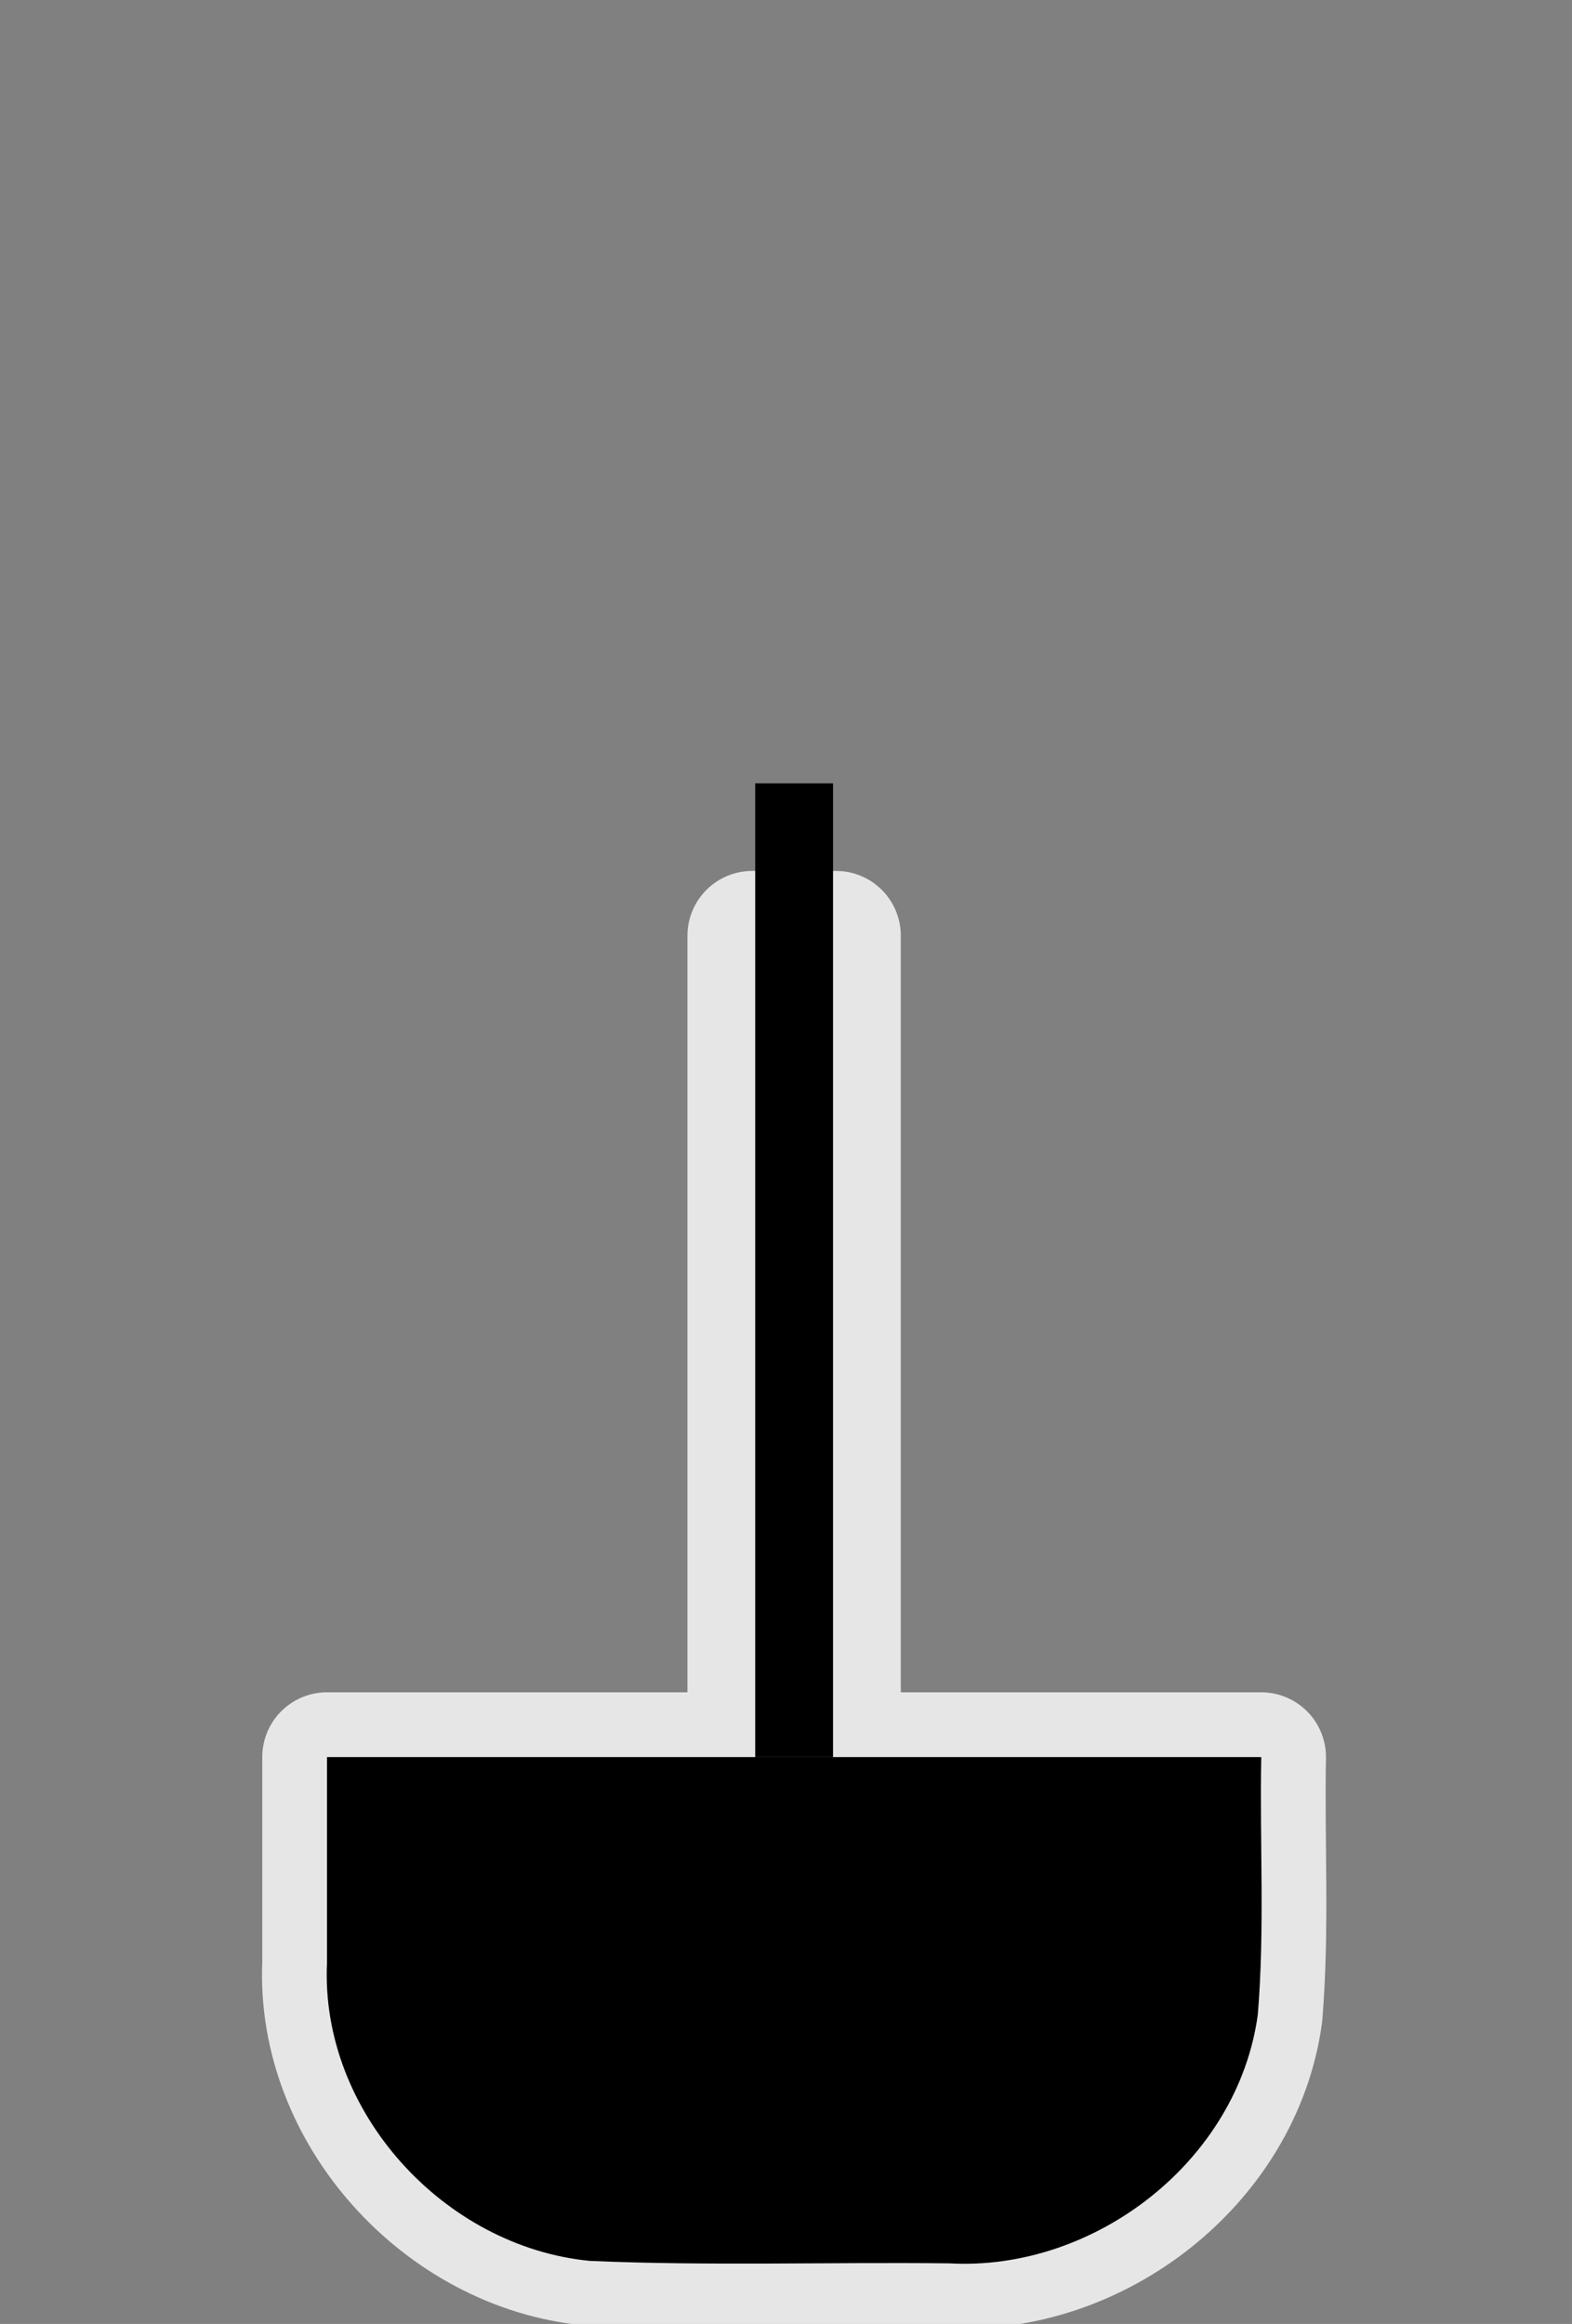 <?xml version="1.0" encoding="UTF-8" standalone="no"?>
<svg
   xmlns:dc="http://purl.org/dc/elements/1.1/"
   xmlns:cc="http://creativecommons.org/ns#"
   xmlns:rdf="http://www.w3.org/1999/02/22-rdf-syntax-ns#"
   xmlns:svg="http://www.w3.org/2000/svg"
   xmlns="http://www.w3.org/2000/svg"
   xmlns:sodipodi="http://sodipodi.sourceforge.net/DTD/sodipodi-0.dtd"
   xmlns:inkscape="http://www.inkscape.org/namespaces/inkscape"
   height="857"
   width="580"
   version="1.1"
   id="svg8"
   sodipodi:docname="goods_lift_ctr.svg"
   inkscape:version="1.0.1 (3bc2e813f5, 2020-09-07)">
  <rect width="100%" height="100%" fill="#808080" stroke="none"/>
  <defs
     id="defs12" />
  <sodipodi:namedview
     pagecolor="#ffffff"
     bordercolor="#666666"
     borderopacity="1"
     objecttolerance="10"
     gridtolerance="10"
     guidetolerance="10"
     inkscape:pageopacity="0"
     inkscape:pageshadow="2"
     inkscape:window-width="1920"
     inkscape:window-height="1001"
     id="namedview10"
     showgrid="false"
     inkscape:zoom="0.71551724"
     inkscape:cx="285.80723"
     inkscape:cy="350.79517"
     inkscape:window-x="-9"
     inkscape:window-y="-9"
     inkscape:window-maximized="1"
     inkscape:current-layer="svg8"
     inkscape:document-rotation="0" />
  <path
     id="path843"
     style="opacity:0.8;fill:none;stroke:#ffffff;stroke-width:47.764;stroke-linecap:round;stroke-linejoin:round;stroke-miterlimit:4;stroke-dasharray:none"
     d="m 277.517,345.054 h 30.956 v 304.005 c -10.315,0 -20.641,0 -30.956,0 0,-101.335 0,-202.67 0,-304.005 z M 465.345,647.941 c -0.6,31.68 1.34,63.49 -1.28,95.06 -7.4,53.86 -60.14,94.64 -113.83,91.64 -44.18,-0.5 -88.44,1 -132.56,-0.9 -53.97,-5.2 -99.54,-55.14 -97.03,-109.84 0,-25.32 0,-50.64 0,-75.96 z" />
  <path
     d="m 465.345,647.941 c -0.6,31.68 1.34,63.49 -1.28,95.06 -7.4,53.86 -60.14,94.64 -113.83,91.64 -44.18,-0.5 -88.44,1 -132.56,-0.9 -53.97,-5.2 -99.54,-55.14 -97.03,-109.84 0,-25.32 0,-50.64 0,-75.96 z"
     id="path2" />
  <path
     d="m 278.635,288.871 h 28.72 v 359.07 c -9.57,0 -19.15,0 -28.72,0 0,-119.69 0,-239.38 0,-359.07 z"
     id="path4" />
  <rect
     style="opacity:0.8;fill:none;stroke:none;stroke-width:50;stroke-linecap:round;stroke-linejoin:round;stroke-opacity:0.8;paint-order:stroke fill markers"
     id="rect832"
     width="580"
     height="806.41"
     x="6.988"
     y="50.313" />
</svg>
